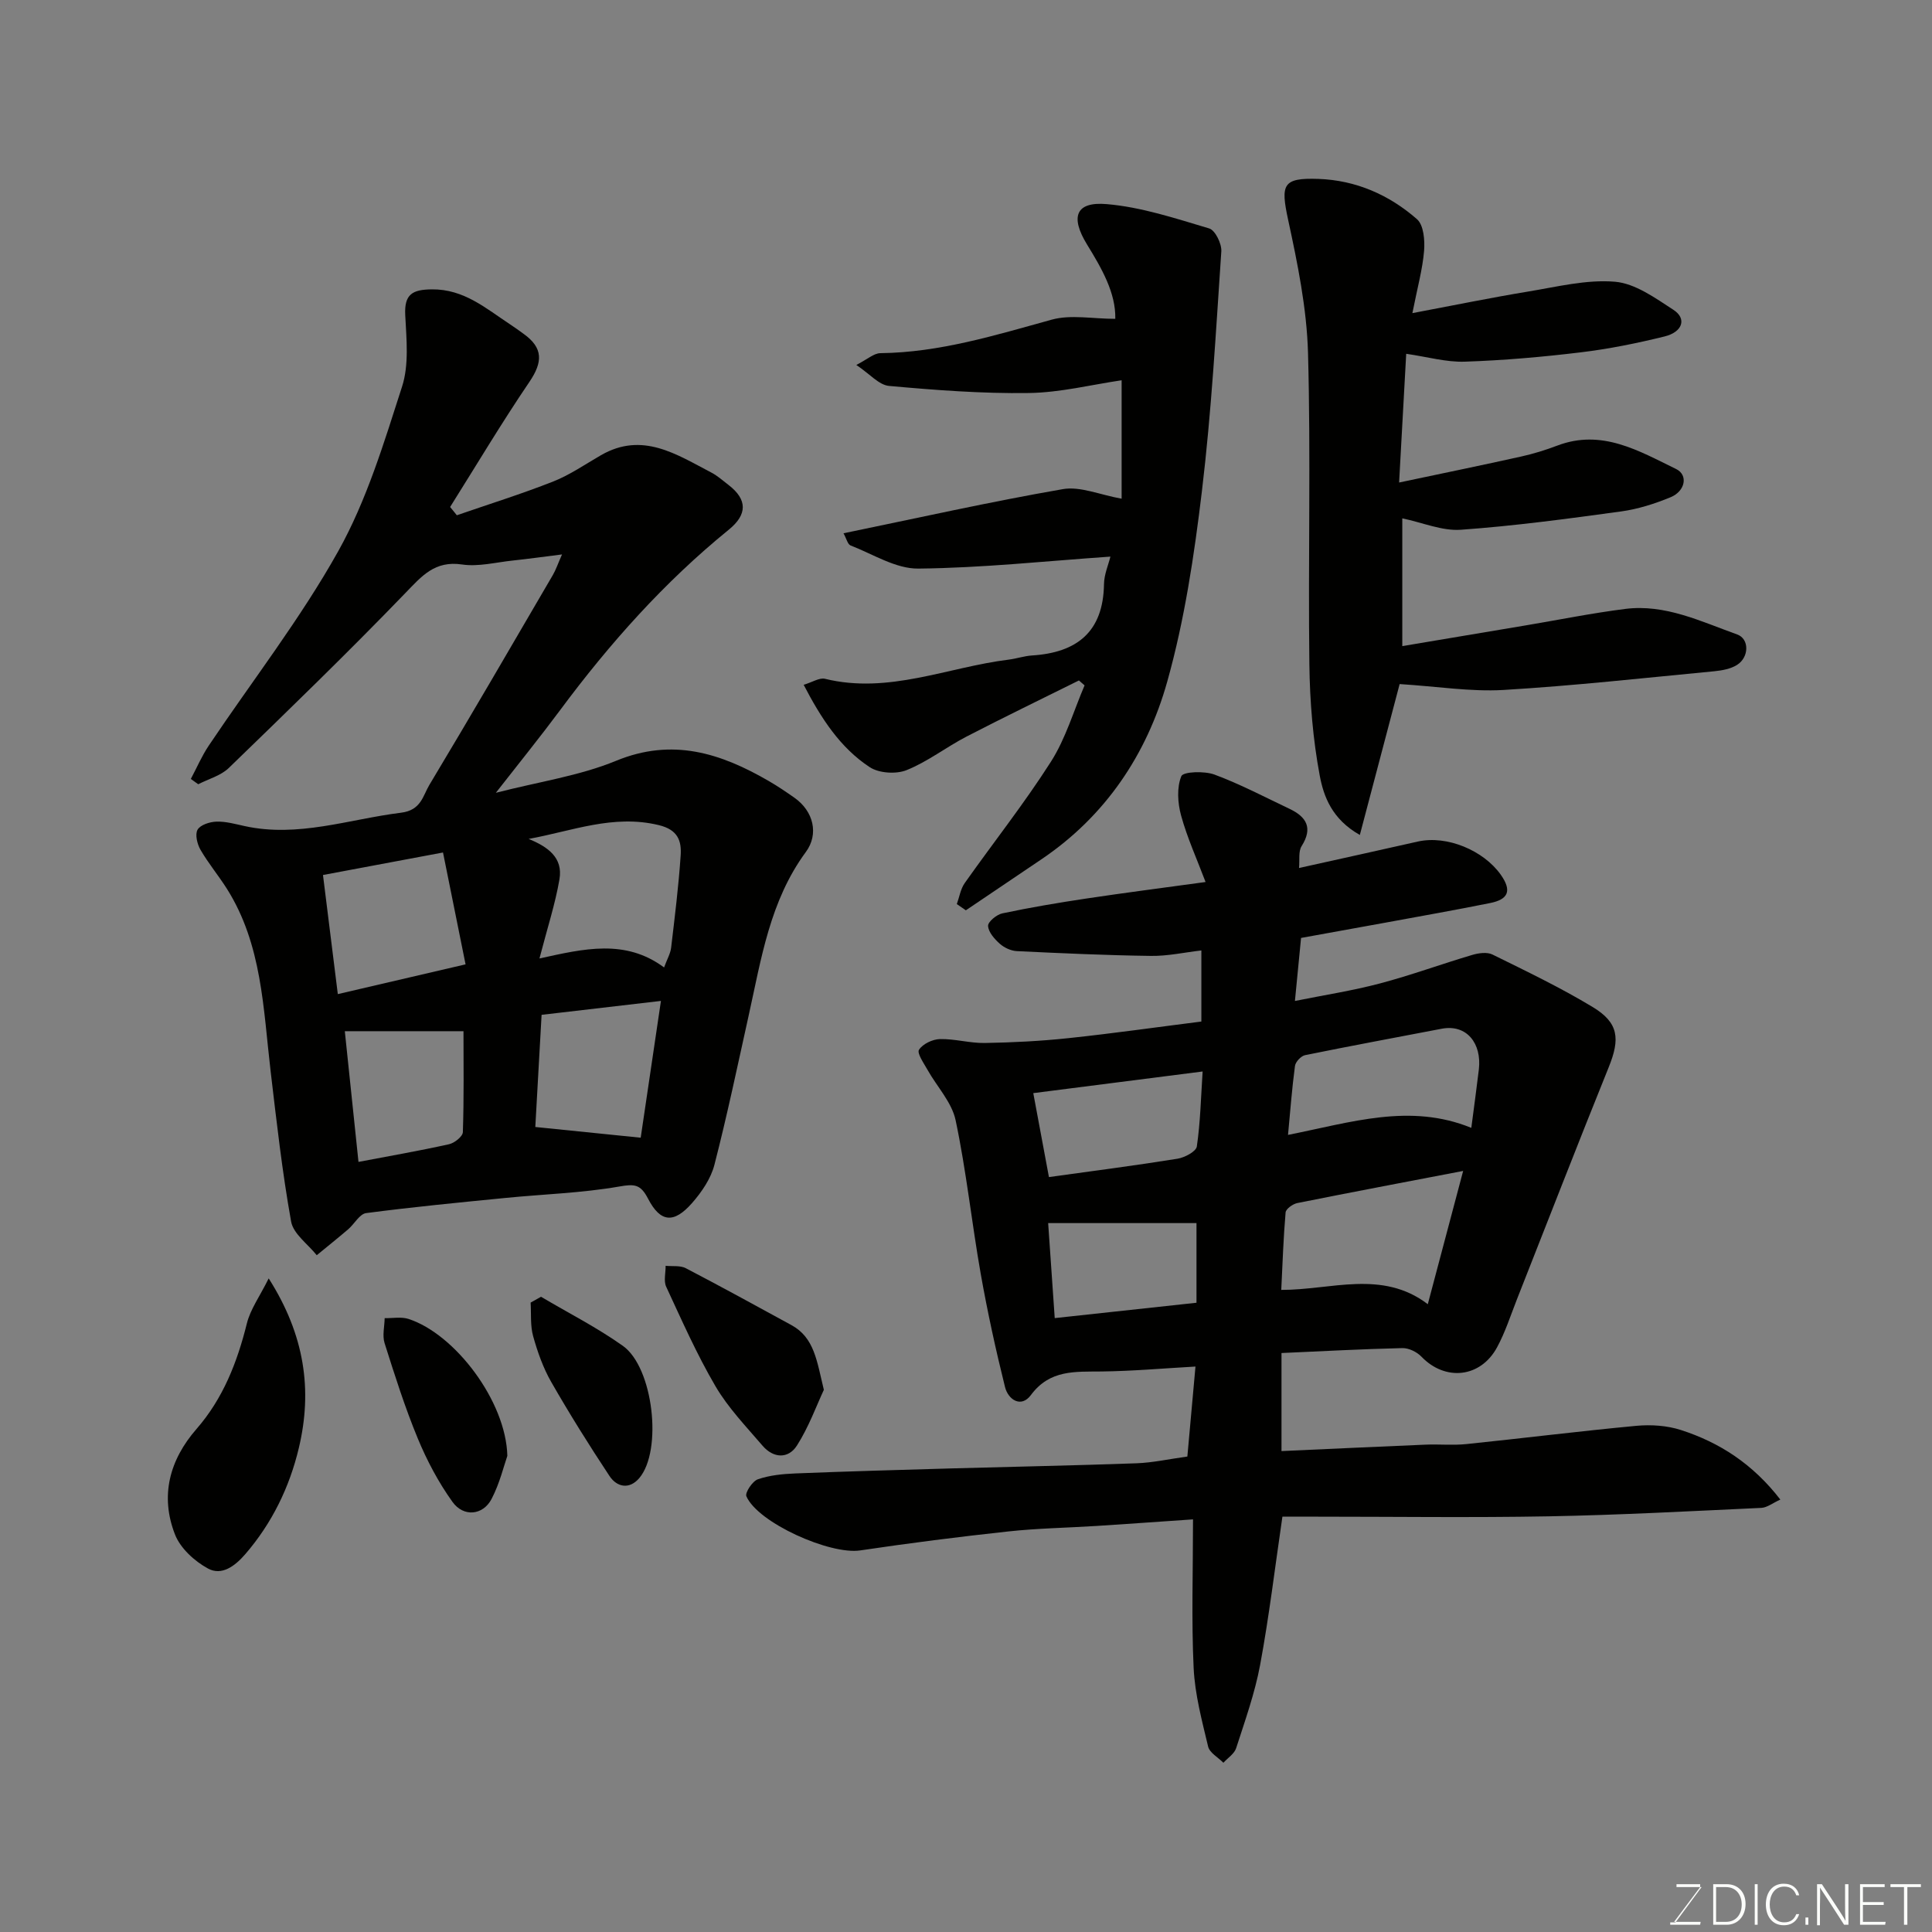 <svg enable-background="new 0 0 400 400" viewBox="0 0 400 400" xmlns="http://www.w3.org/2000/svg"><rect x="0" y="0" width="400" height="400" fill="#808080" stroke="none"/><g fill="#010100"><path d="m368.6 310.47c-1.59.72-2.74 1.66-3.93 1.72-14.68.68-29.36 1.48-44.05 1.75-15.99.29-31.99.07-47.99.07-2.31 0-4.63 0-7.12 0-1.53 10.4-2.74 20.6-4.61 30.67-1.09 5.86-3.13 11.56-4.97 17.26-.38 1.17-1.73 2.02-2.64 3.02-1.09-1.11-2.85-2.06-3.16-3.35-1.28-5.37-2.74-10.81-3-16.28-.47-9.89-.13-19.81-.13-30.76-7.58.52-13.77.96-19.96 1.36-6.1.39-12.22.48-18.29 1.14-10.25 1.11-20.48 2.41-30.67 3.93-6.23.93-21.15-5.7-23.55-11.21-.32-.74 1.25-3.13 2.38-3.52 2.43-.84 5.12-1.1 7.73-1.21 10.76-.43 21.53-.73 32.3-1.04 12.77-.36 25.53-.6 38.3-1.06 3.41-.12 6.8-.88 10.59-1.4.53-5.91 1.07-11.93 1.68-18.63-6.46.36-12.93.94-19.41 1.02-5.48.07-10.74-.43-14.67 4.89-2 2.7-4.7.99-5.36-1.7-1.92-7.72-3.62-15.51-5.01-23.34-1.87-10.6-2.99-21.35-5.21-31.87-.79-3.73-3.88-6.96-5.84-10.47-.76-1.35-2.2-3.41-1.74-4.12.78-1.21 2.8-2.17 4.33-2.21 3.09-.07 6.2.86 9.29.81 5.77-.1 11.56-.39 17.29-1 9.11-.96 18.18-2.26 27.55-3.44 0-4.48 0-9.09 0-14.72-3.49.4-6.97 1.18-10.43 1.13-9.26-.12-18.52-.55-27.77-.99-1.22-.06-2.62-.71-3.54-1.53-1.1-.98-2.35-2.4-2.42-3.69-.05-.84 1.77-2.35 2.96-2.6 5.73-1.21 11.52-2.19 17.32-3.06 7.92-1.19 15.86-2.21 24.75-3.43-1.81-4.79-3.81-9.18-5.07-13.77-.71-2.59-.91-5.79.05-8.14.39-.95 4.78-1.11 6.87-.33 5.31 1.97 10.37 4.64 15.51 7.08 3.53 1.67 4.91 3.95 2.52 7.74-.69 1.1-.37 2.84-.53 4.52 8.49-1.89 16.54-3.65 24.57-5.47 6.07-1.37 13.65 1.85 17.19 6.85 2.43 3.43 1.45 5.14-2.17 5.87-7.19 1.45-14.41 2.72-21.62 4.05-5.89 1.08-11.79 2.14-17.55 3.18-.42 4.34-.8 8.24-1.27 13.05 6.04-1.22 11.9-2.12 17.61-3.63 6.43-1.7 12.7-4.01 19.09-5.9 1.31-.39 3.06-.64 4.19-.09 7 3.45 14.08 6.84 20.75 10.87 5.41 3.26 5.71 6.58 3.33 12.46-6.46 15.99-12.69 32.07-19.02 48.1-1.31 3.33-2.41 6.78-4.1 9.9-3.44 6.34-10.75 7.05-15.66 1.93-.94-.98-2.62-1.8-3.94-1.77-8.25.19-16.49.64-25.03 1.02v20.3c10.05-.45 19.93-.92 29.8-1.33 2.83-.12 5.69.17 8.49-.12 11.74-1.21 23.45-2.68 35.2-3.78 3.03-.28 6.33-.06 9.21.87 8 2.58 14.88 7.02 20.58 14.4zm-103.33-43.41c10.3.03 20.88-4.25 30.34 2.96 2.48-9.34 4.86-18.31 7.32-27.59-11.78 2.26-23.06 4.39-34.33 6.65-.94.19-2.36 1.2-2.43 1.94-.45 5.17-.62 10.36-.9 16.04zm39.35-33.55c.6-4.65 1.12-8.36 1.56-12.09.63-5.4-2.52-9.42-7.7-8.43-9.43 1.81-18.87 3.55-28.28 5.47-.84.17-1.97 1.38-2.09 2.23-.62 4.64-.97 9.31-1.44 14.28 13.13-2.61 25.27-6.63 37.95-1.46zm-87.45 10.19c9.21-1.28 17.94-2.4 26.62-3.8 1.49-.24 3.84-1.49 4-2.53.73-4.97.84-10.02 1.2-15.53-12.05 1.54-23.47 3-35.06 4.48 1.15 6.19 2.22 11.91 3.24 17.38zm1.2 29.2c9.84-1.07 19.52-2.12 29.35-3.18 0-5.9 0-11.58 0-16.49-10.32 0-20.36 0-30.71 0 .43 6.09.89 12.77 1.36 19.67z"/><path d="m94.58 106.68c6.67-2.31 13.42-4.41 19.98-7 3.46-1.37 6.61-3.56 9.87-5.44 8.59-4.94 15.65-.15 22.85 3.6 1.29.67 2.4 1.69 3.57 2.58 3.93 3.03 3.89 6.12.02 9.26-13.34 10.84-24.67 23.56-34.89 37.33-4.14 5.57-8.51 10.97-13.32 17.13 8.98-2.31 17.33-3.51 24.88-6.62 11.7-4.82 21.69-1.58 31.64 4.19 1.83 1.06 3.59 2.25 5.32 3.47 3.94 2.78 5.07 7.52 2.34 11.22-7.44 10.1-9.23 22.11-11.84 33.87-2.29 10.32-4.45 20.67-7.09 30.9-.74 2.86-2.63 5.63-4.62 7.9-3.77 4.29-6.55 4.06-9.12-.9-1.54-2.97-2.76-3.08-5.98-2.51-7.75 1.35-15.69 1.58-23.54 2.36-9.63.95-19.26 1.88-28.85 3.14-1.35.18-2.42 2.24-3.7 3.34-2.14 1.83-4.34 3.59-6.52 5.38-1.84-2.31-4.85-4.41-5.31-6.98-1.85-10.29-3.01-20.72-4.24-31.11-1.53-12.95-1.76-26.21-9.04-37.76-1.74-2.75-3.85-5.28-5.48-8.09-.68-1.18-1.17-3.19-.6-4.17.58-1 2.53-1.62 3.91-1.66 1.92-.06 3.87.49 5.78.91 11.13 2.45 21.66-1.42 32.46-2.76 4.14-.52 4.49-3.51 5.84-5.76 8.65-14.4 17.08-28.92 25.55-43.43.64-1.09 1.04-2.32 1.91-4.28-3.9.49-7.07.93-10.26 1.27-3.48.37-7.07 1.31-10.44.81-5.64-.83-8.3 2.36-11.74 5.92-11.91 12.34-24.23 24.28-36.55 36.21-1.65 1.6-4.2 2.27-6.33 3.37-.51-.37-1.02-.73-1.53-1.1 1.23-2.31 2.27-4.75 3.72-6.91 8.99-13.41 18.98-26.24 26.82-40.28 5.88-10.53 9.46-22.45 13.19-34.03 1.47-4.55.91-9.87.66-14.81-.22-4.35 1.5-5.29 5.51-5.33 6.67-.07 11.22 3.97 16.22 7.26.95.62 1.87 1.29 2.79 1.96 4.06 2.91 3.98 5.82 1.18 9.95-5.74 8.45-10.97 17.24-16.41 25.89.47.55.93 1.13 1.39 1.71zm17.11 91.76c9.19-2.02 17.77-4.1 25.8 1.86.64-1.74 1.32-2.89 1.46-4.09.75-6.34 1.54-12.68 1.97-19.05.21-3.04-.53-5.37-4.53-6.33-9.43-2.28-17.94 1.23-26.94 2.86 3.99 1.63 7.15 3.88 6.38 8.36-.87 5.09-2.5 10.06-4.14 16.39zm-41.75 7.38c9.07-2.11 17.42-4.06 26.45-6.16-1.55-7.69-3.04-15.08-4.67-23.16-8.52 1.6-16.58 3.11-24.85 4.66 1.06 8.5 2.04 16.39 3.07 24.66zm62.71 29.73c1.39-9.39 2.78-18.78 4.19-28.32-8.44.98-16.46 1.92-24.71 2.88-.46 8.16-.89 15.92-1.3 23.22 7.94.8 14.86 1.51 21.82 2.22zm-58.43 5.01c6.35-1.21 12.58-2.29 18.75-3.66 1.13-.25 2.83-1.61 2.86-2.5.24-7.07.13-14.16.13-20.9-8.72 0-16.76 0-24.57 0 .95 9.05 1.87 17.81 2.83 27.06z"/><path d="m289.78 141.63c-2.45 9.29-5.24 19.89-8.24 31.24-5.77-3.26-7.49-7.97-8.3-12.28-1.42-7.56-2.05-15.35-2.15-23.05-.27-21.5.31-43.01-.28-64.49-.26-9.23-2.16-18.49-4.12-27.56-1.58-7.32-1.13-8.7 6.26-8.45 7.78.27 14.66 3.3 20.42 8.34 1.39 1.21 1.65 4.38 1.47 6.57-.32 3.83-1.38 7.59-2.42 12.88 8.69-1.64 16.28-3.2 23.92-4.46 5.98-.98 12.11-2.54 18.02-2.04 4.19.35 8.34 3.37 12.11 5.82 2.79 1.81 1.92 4.58-1.84 5.51-5.69 1.4-11.48 2.58-17.29 3.28-7.99.97-16.04 1.67-24.08 1.94-3.84.13-7.73-1-12.12-1.63-.47 8.42-.93 16.88-1.47 26.65 9.14-1.93 17.22-3.59 25.27-5.38 2.53-.56 5.04-1.34 7.47-2.26 9.23-3.51 16.89 1.09 24.62 4.85 2.51 1.22 1.92 4.57-1.16 5.84-3.27 1.35-6.76 2.46-10.25 2.94-11.03 1.51-22.07 3-33.16 3.79-3.88.28-7.9-1.48-12.13-2.36v26.45c8.66-1.45 17.26-2.89 25.85-4.34 6.76-1.14 13.5-2.5 20.3-3.36 8.29-1.05 15.69 2.61 23.19 5.29 2.54.91 2.49 4.73-.05 6.31-1.31.82-3.06 1.14-4.64 1.3-14.56 1.39-29.11 3.01-43.71 3.88-6.81.39-13.67-.73-21.49-1.22z"/><path d="m174.64 110.41c15.44-3.18 30.36-6.53 45.41-9.14 3.6-.63 7.63 1.17 12.17 1.98 0-7.68 0-15.62 0-24.52-6.17.9-12.68 2.55-19.23 2.64-9.64.14-19.32-.6-28.93-1.47-2.09-.19-3.98-2.48-6.77-4.34 2.26-1.15 3.61-2.42 4.98-2.44 12.27-.14 23.8-3.72 35.48-6.94 3.95-1.09 8.44-.17 13.16-.17.12-5.39-2.83-10.47-5.87-15.42-3.46-5.65-2.38-8.89 4.09-8.33 7.18.61 14.25 2.96 21.23 5.04 1.24.37 2.61 3.18 2.5 4.76-1.12 16.57-2.04 33.18-4.02 49.65-1.59 13.25-3.58 26.61-7.18 39.43-4.22 15.03-12.76 27.82-26.09 36.8-5.2 3.51-10.4 7.02-15.6 10.53-.62-.43-1.25-.86-1.87-1.29.53-1.46.77-3.12 1.63-4.34 5.93-8.4 12.34-16.49 17.86-25.15 3.06-4.8 4.69-10.5 6.96-15.79-.39-.34-.78-.68-1.17-1.02-7.78 3.87-15.61 7.65-23.33 11.65-4.19 2.18-8.01 5.18-12.36 6.92-2.17.87-5.71.64-7.63-.62-6.12-4.03-10.05-10.09-13.67-17.05 1.83-.55 3.28-1.52 4.42-1.24 13.17 3.23 25.38-2.41 38.02-3.97 1.62-.2 3.2-.75 4.81-.86 9.31-.58 14.78-4.87 14.93-14.77.03-2.02.92-4.03 1.33-5.7-13.35.92-26.56 2.35-39.78 2.48-4.67.05-9.39-3-14.02-4.79-.6-.23-.85-1.42-1.46-2.52z"/><path d="m55.63 264.68c7.5 11.79 9.07 23.17 6.25 35.07-1.93 8.14-5.56 15.62-11.13 22.06-2.14 2.47-4.87 4.47-7.68 2.94-2.79-1.51-5.73-4.2-6.84-7.05-3.11-7.96-1.16-15.41 4.45-21.84 5.51-6.32 8.43-13.81 10.43-21.85.73-2.95 2.67-5.6 4.52-9.33z"/><path d="m170.57 287.75c-1.52 3.25-3.11 7.67-5.57 11.53-1.8 2.82-4.89 2.65-7.13.03-3.4-3.97-7.11-7.82-9.73-12.29-3.87-6.6-6.98-13.65-10.21-20.61-.56-1.2-.1-2.88-.12-4.34 1.4.15 3.01-.11 4.18.5 7.34 3.82 14.59 7.81 21.85 11.77 4.78 2.6 5.27 7.42 6.73 13.41z"/><path d="m105.04 301.42c-.71 2.01-1.57 5.68-3.27 8.93-1.77 3.39-5.8 3.8-8.09.6-2.89-4.03-5.29-8.55-7.19-13.15-2.66-6.43-4.77-13.09-6.87-19.73-.49-1.56-.01-3.43.02-5.16 1.65.03 3.42-.32 4.93.16 9.64 3.13 20.2 17.05 20.47 28.35z"/><path d="m112.01 268.48c5.67 3.36 11.59 6.36 16.94 10.16 6.33 4.48 8.25 21.69 3.4 27.39-2.05 2.4-4.62 1.89-6.17-.45-4.2-6.35-8.25-12.82-12.04-19.43-1.68-2.93-2.85-6.24-3.76-9.51-.61-2.19-.38-4.62-.52-6.95.72-.4 1.43-.81 2.15-1.21z"/></g><path d="m346.9 398 5.4-7.3h-5.2v-.6h4.9v.6l-5.4 7.2h5.5l-.1.6h-6.2v-.5z" fill="#fbfcfa"/><path d="m354.7 390.1h2.8c2.3 0 3.9 1.6 3.9 4.1s-1.6 4.3-3.9 4.3h-2.8zm.6 7.8h2c2.2 0 3.3-1.6 3.3-3.6 0-1.8-1-3.6-3.3-3.6h-2z" fill="#fbfcfa"/><path d="m363.9 390.1v8.4h-.6v-8.4z" fill="#fbfcfa"/><path d="m372.5 396.3c-.4 1.3-1.4 2.3-3.2 2.3-2.4 0-3.7-1.9-3.7-4.3 0-2.3 1.2-4.3 3.7-4.3 1.8 0 2.9 1 3.2 2.4h-.6c-.4-1.1-1.1-1.8-2.5-1.8-2.1 0-3 1.9-3 3.7s.9 3.7 3 3.7c1.4 0 2.1-.7 2.5-1.7z" fill="#fbfcfa"/><path d="m373.8 398.5v-1.5h.6v1.5z" fill="#fbfcfa"/><path d="m376.2 398.5v-8.4h1c1.3 2 4.4 6.6 4.9 7.6-.1-1.2-.1-2.4-.1-3.8v-3.8h.7v8.4h-.9c-1.2-1.9-4.4-6.8-5-7.7.1 1.1 0 2.3 0 3.9v3.9h-.6z" fill="#fbfcfa"/><path d="m390 394.4h-4.3v3.5h4.7l-.1.6h-5.2v-8.4h5.1v.6h-4.5v3.1h4.3z" fill="#fbfcfa"/><path d="m394.2 390.7h-2.8v-.6h6.3v.6h-2.8v7.8h-.7z" fill="#fbfcfa"/></svg>